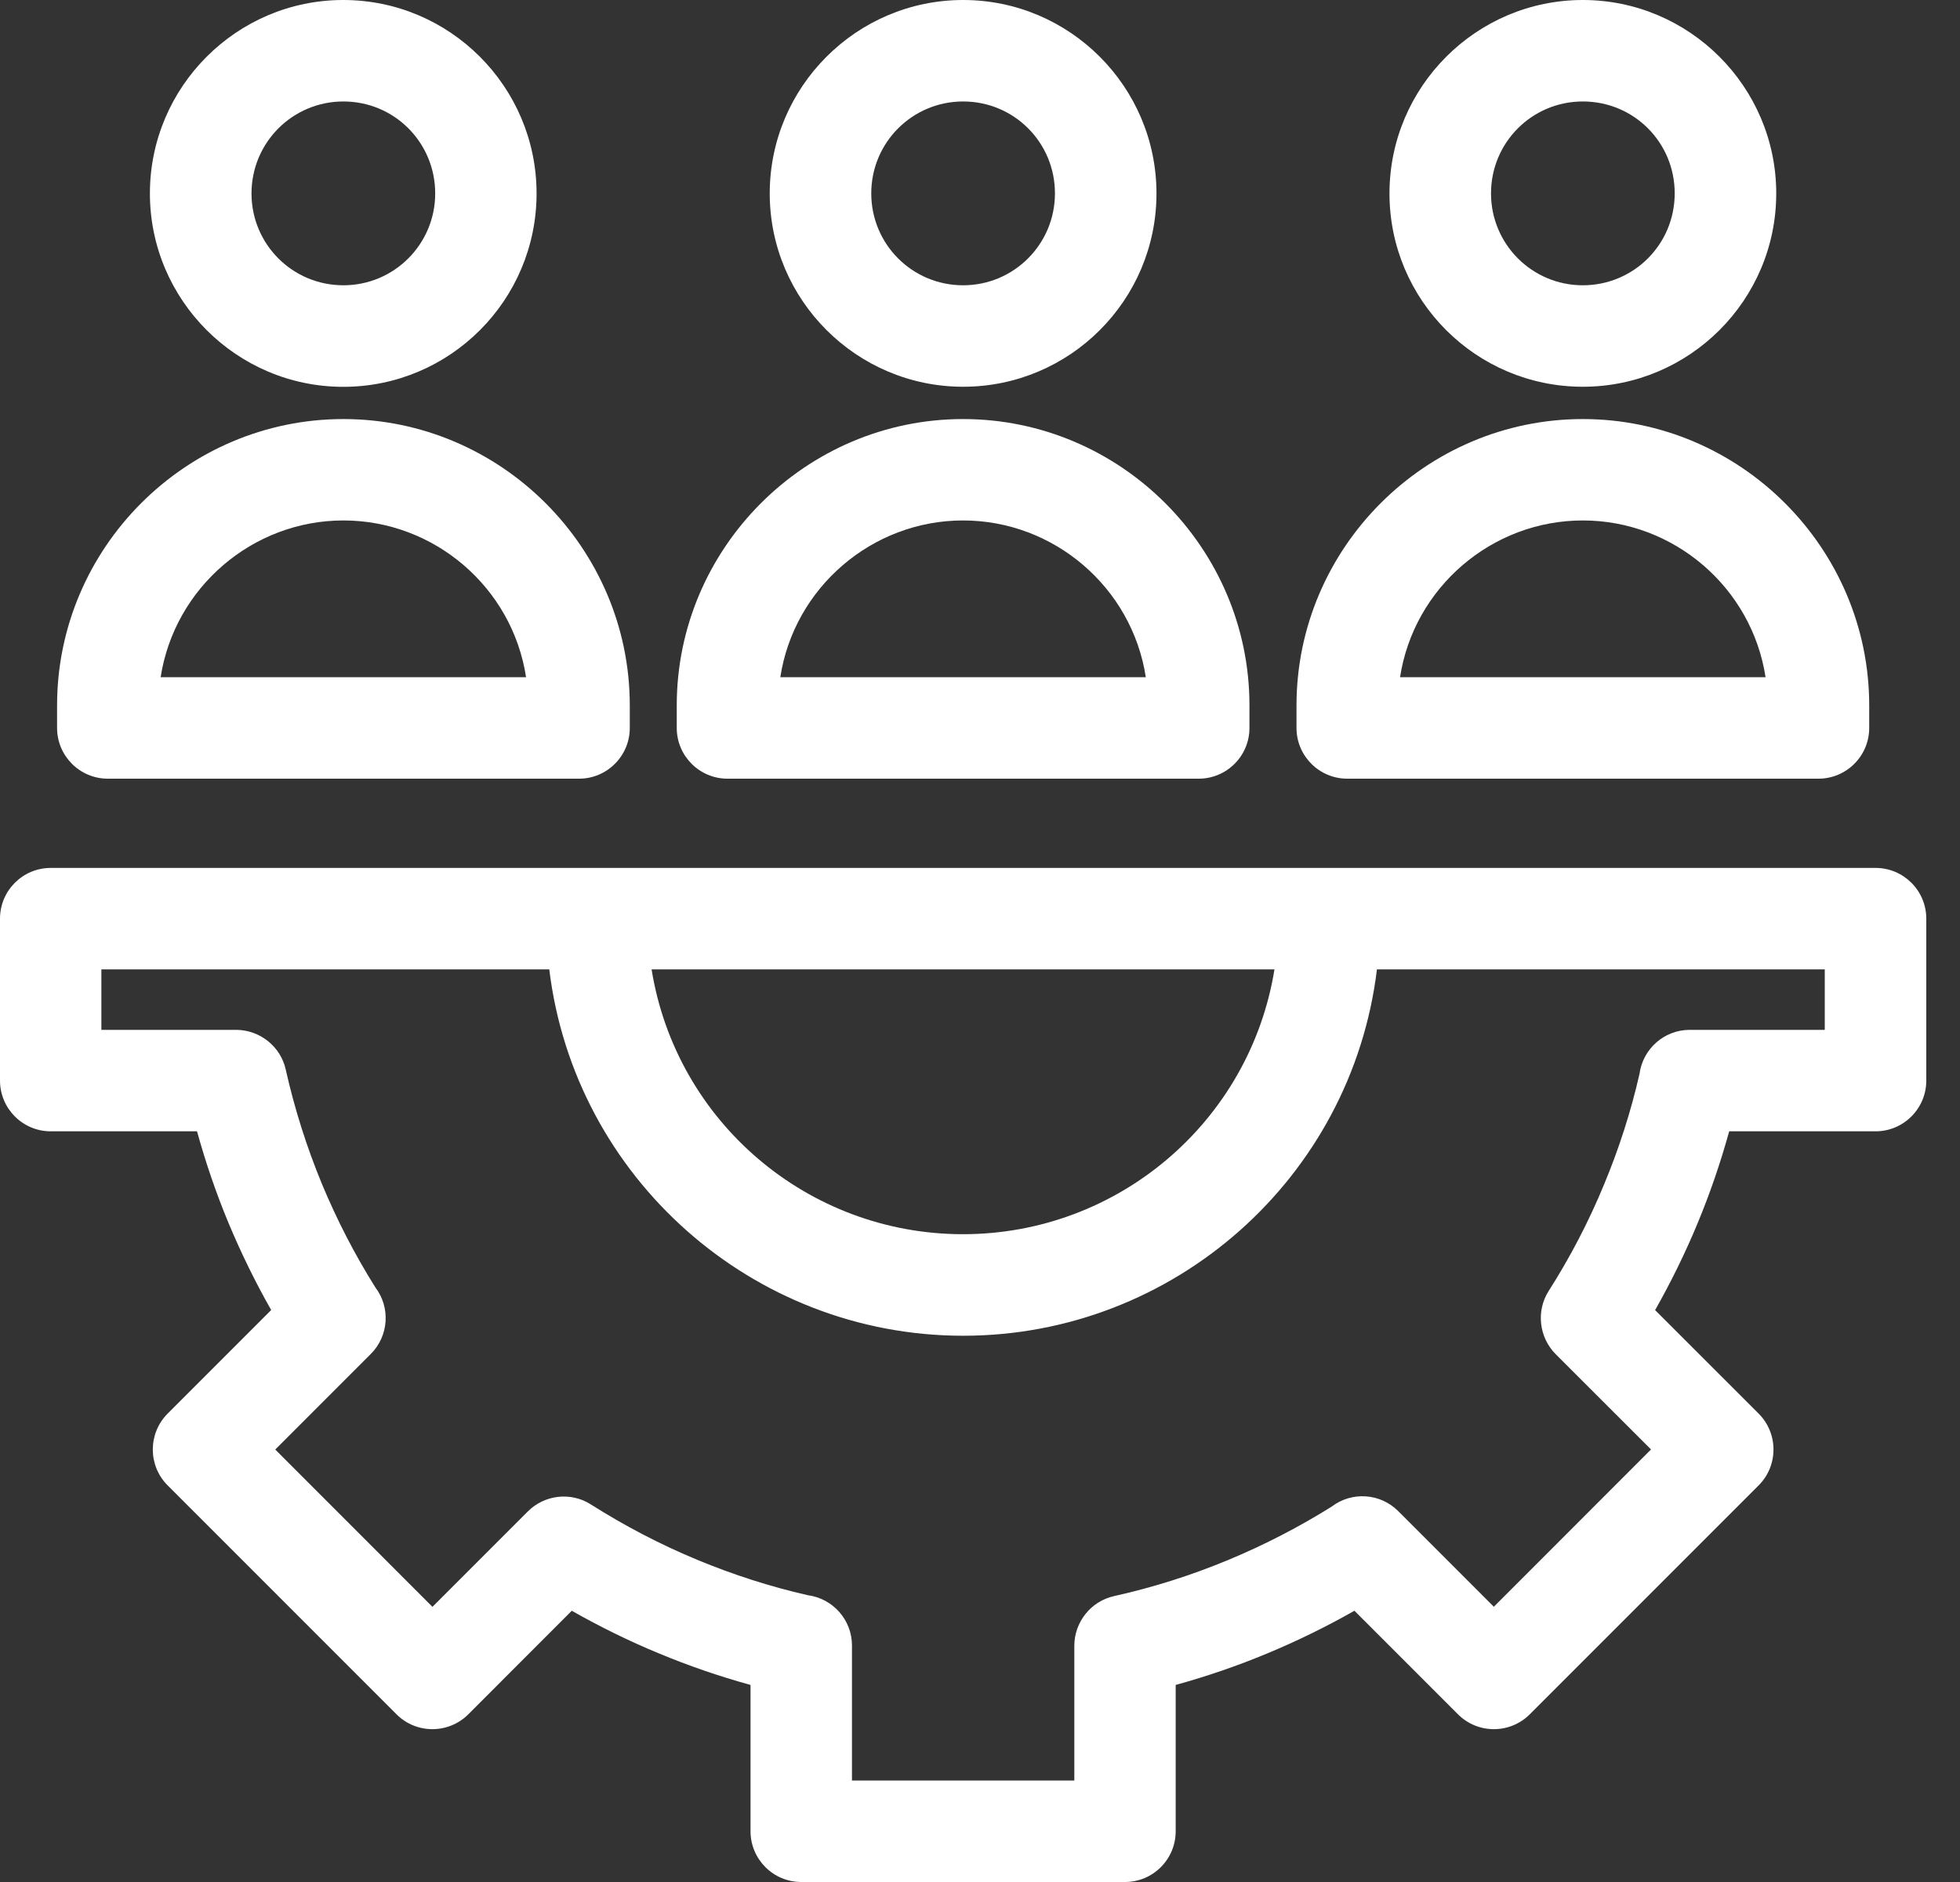 <svg width="25" height="24" viewBox="0 0 25 24" fill="none" xmlns="http://www.w3.org/2000/svg">
<rect x="0" y="0" width="25" height="24" fill="#333333" stroke="none"/>
<path d="M4.378 0C5.739 0 6.844 1.107 6.844 2.467C6.844 3.828 5.74 4.933 4.378 4.933C3.02 4.933 1.912 3.826 1.912 2.467C1.912 1.108 3.019 0 4.378 0ZM0.645 11.068H23.923C24.28 11.068 24.57 11.358 24.57 11.715V13.78C24.57 14.137 24.28 14.427 23.923 14.427H22.056C21.945 14.829 21.811 15.218 21.655 15.595C21.497 15.976 21.315 16.347 21.111 16.707L22.432 18.027C22.684 18.28 22.684 18.69 22.432 18.942L19.512 21.862C19.259 22.114 18.849 22.114 18.597 21.862L17.276 20.541C16.916 20.745 16.545 20.927 16.164 21.085C15.788 21.242 15.398 21.376 14.996 21.487V23.353C14.996 23.71 14.707 24 14.35 24H10.22C9.863 24 9.573 23.71 9.573 23.353V21.487C9.171 21.376 8.782 21.242 8.405 21.085C8.024 20.928 7.653 20.745 7.293 20.541L5.973 21.862C5.72 22.114 5.31 22.114 5.058 21.862L2.138 18.942C1.886 18.69 1.886 18.28 2.138 18.027L3.459 16.706C3.255 16.347 3.073 15.975 2.914 15.594C2.758 15.219 2.624 14.829 2.513 14.427H0.647C0.29 14.427 0 14.137 0 13.78V11.715C0 11.358 0.29 11.068 0.647 11.068L0.645 11.068ZM23.276 12.362H17.563C17.24 15.024 14.97 17.034 12.285 17.034C9.599 17.034 7.329 15.018 7.006 12.362H1.293V13.133H3.016C3.312 13.136 3.579 13.341 3.645 13.641C3.757 14.14 3.912 14.628 4.107 15.1C4.3 15.563 4.528 16.004 4.788 16.418C4.981 16.671 4.961 17.034 4.73 17.266L3.511 18.485L5.516 20.491L6.735 19.272C6.945 19.064 7.279 19.02 7.538 19.186C7.964 19.456 8.419 19.695 8.9 19.894C9.354 20.082 9.825 20.234 10.305 20.343C10.622 20.385 10.867 20.656 10.867 20.984V22.706H13.703V20.984C13.705 20.688 13.91 20.421 14.21 20.354C14.71 20.243 15.198 20.088 15.669 19.892C16.133 19.699 16.573 19.471 16.987 19.212C17.241 19.019 17.603 19.039 17.834 19.27L19.054 20.49L21.059 18.484L19.84 17.266C19.633 17.055 19.589 16.721 19.754 16.462C20.025 16.037 20.264 15.581 20.462 15.1C20.651 14.646 20.802 14.176 20.912 13.695C20.954 13.378 21.225 13.133 21.553 13.133H23.275V12.362L23.276 12.362ZM16.256 12.362H8.311C8.625 14.306 10.304 15.739 12.284 15.739C14.258 15.739 15.941 14.306 16.256 12.362ZM17.858 8.636H22.52C22.344 7.491 21.349 6.637 20.189 6.637C19.028 6.637 18.033 7.494 17.858 8.636ZM23.194 9.93H17.184C16.827 9.93 16.537 9.64 16.537 9.283V8.996C16.537 6.989 18.181 5.344 20.189 5.344C22.197 5.344 23.842 6.988 23.842 8.996V9.283C23.842 9.64 23.552 9.93 23.195 9.93H23.194ZM9.953 8.636H14.615C14.439 7.491 13.444 6.637 12.284 6.637C11.123 6.637 10.128 7.494 9.953 8.636ZM15.289 9.93H9.279C8.922 9.93 8.632 9.64 8.632 9.283V8.996C8.632 6.989 10.277 5.344 12.284 5.344C14.293 5.344 15.937 6.988 15.937 8.996V9.283C15.937 9.64 15.647 9.93 15.29 9.93H15.289ZM20.189 0C21.548 0 22.656 1.108 22.656 2.467C22.656 3.827 21.549 4.932 20.189 4.932C18.828 4.932 17.723 3.828 17.723 2.467C17.723 1.108 18.83 0 20.189 0ZM20.189 1.294C19.541 1.294 19.018 1.817 19.018 2.466C19.018 3.114 19.542 3.638 20.189 3.638C20.838 3.638 21.361 3.116 21.361 2.466C21.361 1.815 20.84 1.294 20.189 1.294ZM12.285 0C13.645 0 14.751 1.107 14.751 2.467C14.751 3.828 13.646 4.932 12.285 4.932C10.926 4.932 9.818 3.825 9.818 2.467C9.818 1.108 10.925 0 12.285 0ZM12.285 1.294C11.637 1.294 11.113 1.817 11.113 2.466C11.113 3.115 11.636 3.638 12.285 3.638C12.932 3.638 13.456 3.114 13.456 2.466C13.456 1.817 12.935 1.294 12.285 1.294ZM2.049 8.636H6.71C6.535 7.491 5.54 6.637 4.38 6.637C3.221 6.637 2.226 7.493 2.049 8.636ZM7.385 9.93H1.375C1.018 9.93 0.728 9.64 0.728 9.283V8.996C0.728 6.987 2.371 5.344 4.38 5.344C6.388 5.344 8.033 6.987 8.033 8.996V9.283C8.033 9.64 7.743 9.93 7.386 9.93H7.385ZM4.38 1.294C3.732 1.294 3.208 1.818 3.208 2.467C3.208 3.115 3.731 3.638 4.38 3.638C5.027 3.638 5.551 3.114 5.551 2.467C5.551 1.817 5.03 1.294 4.38 1.294Z" fill="white"/>
</svg>
